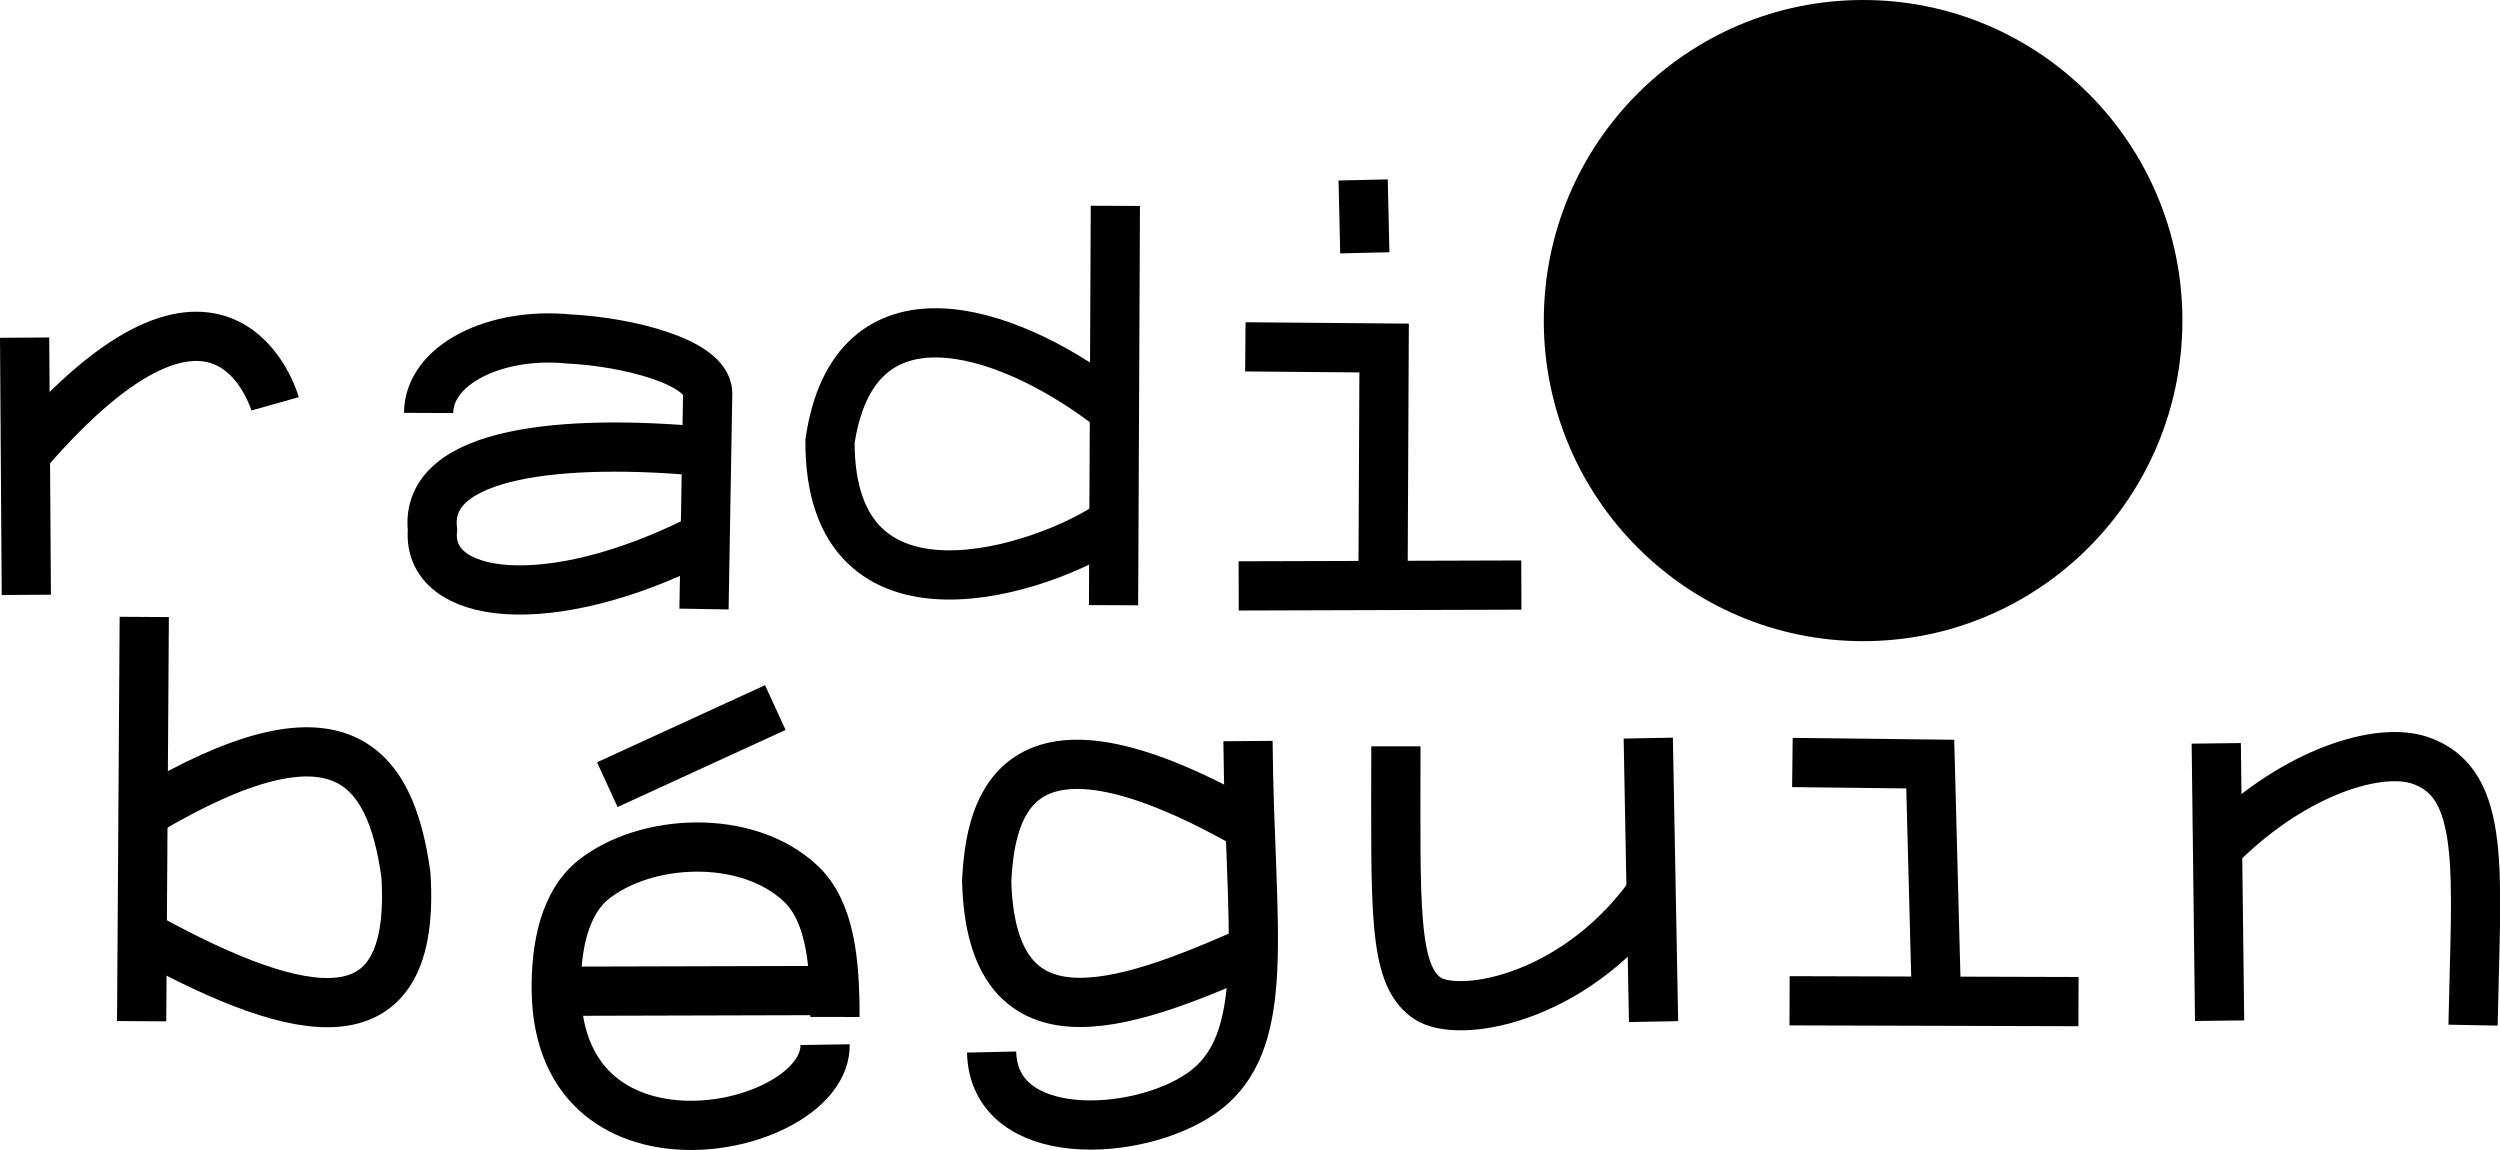<svg width="500" height="230" version="1.1" viewBox="0 0 500 230" xmlns="http://www.w3.org/2000/svg">
 <g fill="none" stroke="#000" stroke-width="9.844px">
  <path d="m55.017 80.764s-10.171-36.223-49.887 10.006"/>
  <path d="m5.263 118.97-0.341-51.444"/>
  <path d="m85.726 82.591c0.04-9.728 13.449-16.25 28.029-14.798 11.792 0.571 27.566 4.607 27.785 10.765l-0.741 43.249"/>
  <path d="m140.15 90.238c-26.568-2.399-55.471-0.237-53.655 15.713-1.292 14.038 23.155 17.249 53.643 1.85"/>
  <path d="m222.71 121.04 0.361-79.87"/>
  <path d="m221.01 80.568c-20.071-15.044-50.186-24.83-55.01 7.691-0.118 40.115 42.965 25.651 56.286 16.5"/>
  <path d="m272.63 35.988 0.333 14.577"/>
  <path d="m249.07 69.368 27.752 0.237-0.227 48.223"/>
  <path d="m304.27 117.01-56.535 0.172"/>
  <path d="m28.33 204.24 0.521-80.853"/>
  <path d="m29.085 162.4c38.643-22.961 49.008-9.839 52.097 12.567 2.177 34.196-20.82 29.451-51.632 12.618"/>
  <path d="m121.46 156.93 33.601-15.419"/>
  <path d="m166.99 203.39c0.019-11.26-1.017-21.185-6.842-26.666-10.847-10.207-31.113-9.037-41.457-0.788-5.693 4.54-7.566 13.224-7.439 22.269 0.619 39.821 54.052 28.261 53.768 10.725"/>
  <path d="m111.58 198.25 57.031-0.153"/>
  <path d="m249.6 148.21c0.298 37.541 5.338 60.262-9.35 70.468-12.803 8.896-41.518 10.298-41.927-8.271"/>
  <path d="m250.71 165.71c-47.727-27.494-52.632-4.566-53.374 10.577 0.984 34.12 26.508 25.582 52.627 13.962"/>
  <path d="m279.18 149.27c-0.012 32.21-0.66 45.504 6.179 50.308 6.1 4.285 29.081 0.489 44.283-20.175"/>
  <path d="m330.71 204.32-1.058-56.698"/>
  <path d="m358.48 152.5 27.569 0.318 1.231 46.87"/>
  <path d="m415.7 200.32-57.786-0.164"/>
  <path d="m443.92 204.14-0.668-55.468"/>
  <path d="m494.61 205.03c0.582-30.544 2.846-48.445-10.655-52.978-8.214-2.758-24.706 2.241-39.208 16.331"/>
 </g>
 <ellipse cx="372.62" cy="64.116" rx="63.86" ry="64.116" stroke-width="8.675"/>
</svg>
